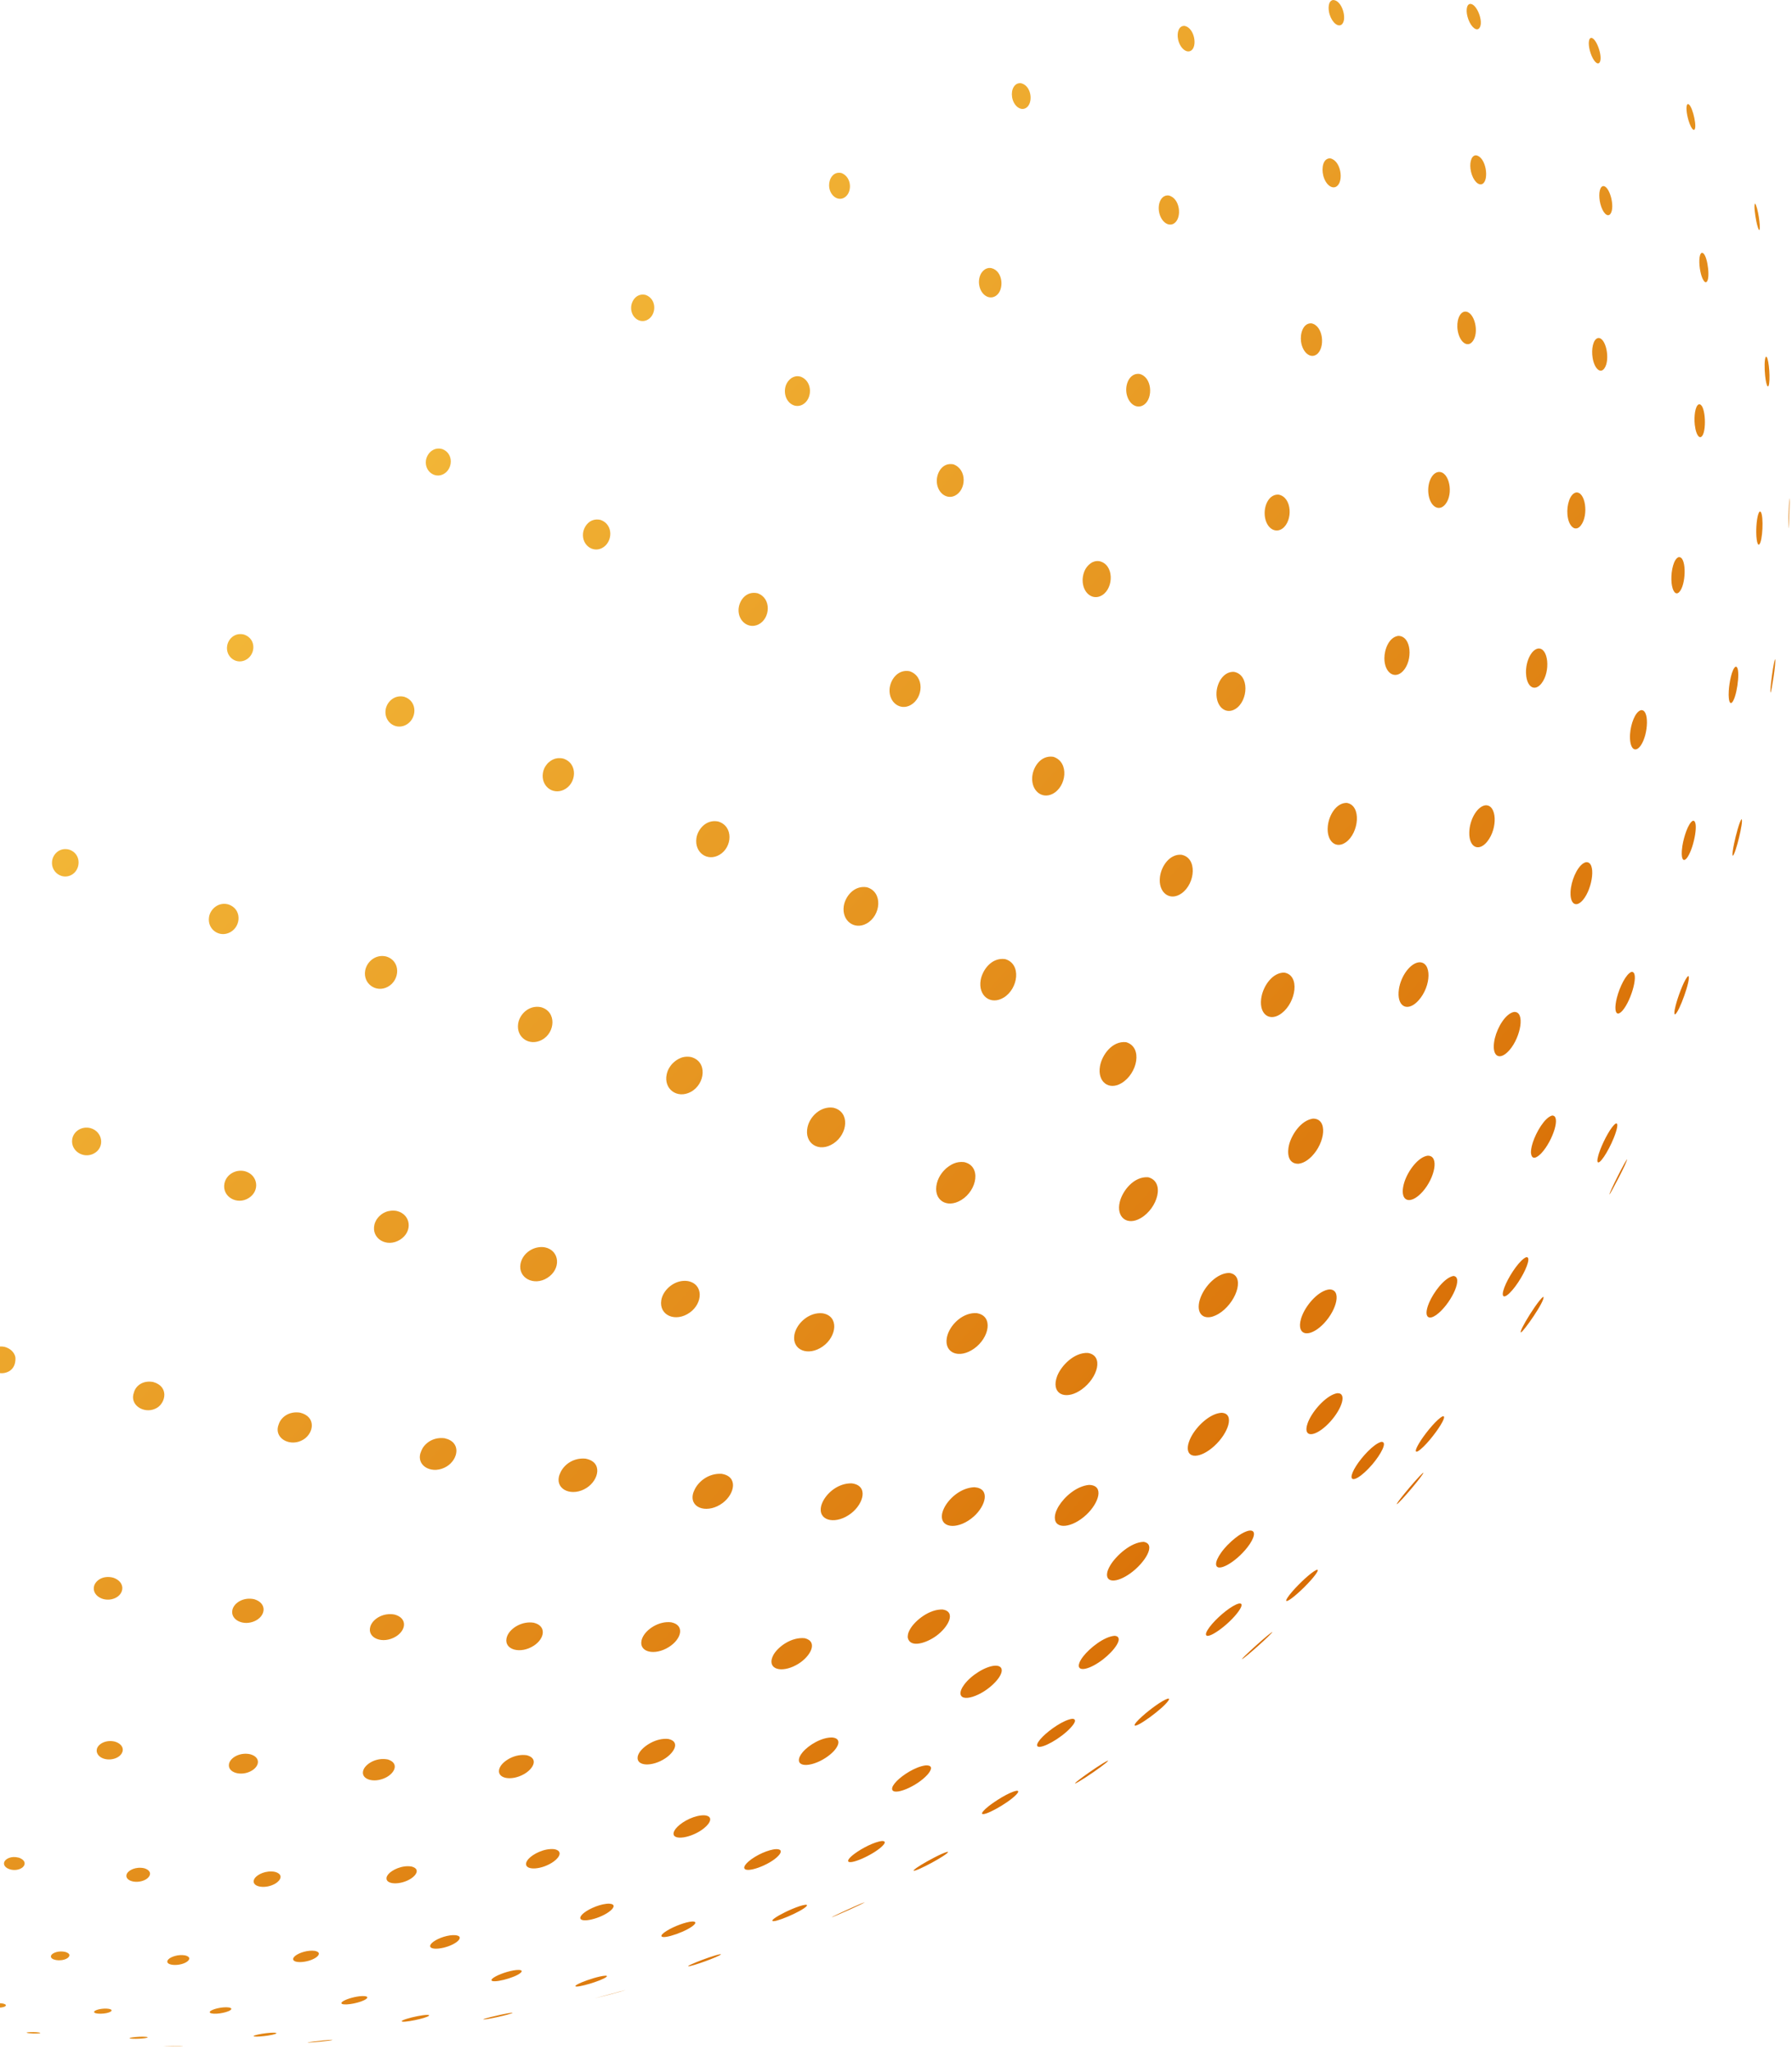 <svg width="236" height="270" viewBox="0 0 236 270" fill="none" xmlns="http://www.w3.org/2000/svg">
<path fill-rule="evenodd" clip-rule="evenodd" d="M175.56 0C174.88 0.118 174.886 1.185 175.107 1.905C175.45 3.019 176.277 3.663 176.746 3.181C177.431 2.478 176.741 0.015 175.563 9.20672e-05L175.563 0C175.563 0 175.563 0 175.563 0L175.562 0C175.562 0 175.562 6.83706e-05 175.562 0L175.562 0L175.561 0C175.561 0 175.561 0 175.561 0L175.56 0ZM156.028 3.414C155.246 3.347 154.963 4.28 155.149 5.183C155.384 6.32 156.251 7.065 156.868 6.66C157.722 6.098 157.313 3.696 156.028 3.414ZM193.575 0.52C193.102 0.614 193.011 1.567 193.381 2.562C193.773 3.615 194.48 4.163 194.835 3.688C195.441 2.878 194.452 0.391 193.575 0.52ZM134.485 10.965C133.59 10.84 133.135 11.821 133.287 12.781C133.468 13.93 134.391 14.657 135.116 14.221C136.111 13.623 135.884 11.307 134.485 10.965ZM209.5 5.002C209.117 5.153 209.191 6.162 209.48 7.01C209.831 8.042 210.394 8.624 210.66 8.23C211.148 7.509 210.183 4.824 209.5 5.002ZM110.823 22.79C109.699 22.539 109.152 23.608 109.189 24.476C109.239 25.657 110.214 26.482 111.086 26.082C112.248 25.548 112.276 23.358 110.823 22.79ZM222.24 13.723C221.988 13.926 222.113 14.991 222.372 15.86C222.467 16.177 222.58 16.469 222.69 16.683C222.87 17.029 223.118 17.302 223.227 16.93C223.438 16.213 222.738 13.49 222.24 13.723ZM85.048 38.846C83.87 38.552 83.171 39.578 83.119 40.433C83.044 41.688 84.13 42.615 85.158 42.173C86.446 41.62 86.594 39.437 85.048 38.846ZM231.1 26.851C230.987 27.103 231.113 28.225 231.295 29.119C231.427 29.765 231.572 30.222 231.665 30.283C231.908 30.442 231.658 28.04 231.254 27.001L231.254 27.002C231.18 26.839 231.142 26.802 231.1 26.851ZM58.24 59.138C57.022 58.808 56.212 59.796 56.095 60.636C55.903 62.018 57.209 63.052 58.386 62.45C59.654 61.801 59.78 59.712 58.24 59.138ZM235.313 46.682L235.254 45.834C235.274 46.104 235.292 46.374 235.31 46.645L235.313 46.682ZM32.18 83.584C31.018 83.251 30.106 84.059 29.926 84.999C29.657 86.409 30.993 87.525 32.269 86.956C33.657 86.338 33.838 84.184 32.18 83.584ZM9.141 111.903C7.944 111.548 6.977 112.418 6.858 113.422C6.694 114.802 8.067 115.844 9.308 115.279C10.662 114.662 10.788 112.473 9.141 111.903ZM-8.45 142.375C-9.48 142.069 -10.484 142.683 -10.598 143.689C-10.622 143.902 -10.603 144.118 -10.541 144.33C-10.13 145.737 -8.097 146.207 -7.31 144.713L-7.313 144.713C-6.872 143.619 -7.545 142.665 -8.45 142.375ZM-18.716 172.189C-19.943 171.77 -20.68 172.472 -20.812 173.104C-20.911 173.576 -21.045 174.221 -20.444 174.788C-19.581 175.6 -18.691 175.324 -18.521 175.261C-17.55 174.896 -17.57 173.794 -17.583 173.577C-17.593 173.425 -17.693 172.642 -18.716 172.189ZM-22.105 199.981C-23.169 199.635 -23.913 200.142 -23.992 200.811C-24.117 201.865 -22.724 202.759 -21.664 202.307C-20.684 201.888 -20.772 200.522 -22.105 199.981ZM-19.621 223.696C-20.591 223.402 -21.285 223.849 -21.301 224.434C-21.303 224.498 -21.29 224.582 -21.279 224.645C-21.279 224.644 -21.279 224.644 -21.279 224.643C-21.032 225.52 -19.855 225.907 -19.123 225.566C-18.321 225.193 -18.448 224.125 -19.621 223.696ZM-13.413 242.516C-14.358 242.235 -14.936 242.627 -14.99 243.017C-15.083 243.692 -13.86 244.241 -13.066 243.881C-12.495 243.623 -12.388 242.921 -13.413 242.516ZM-6.096 255.816C-6.853 255.623 -7.416 255.87 -7.532 256.122C-7.538 256.136 -7.546 256.156 -7.55 256.172C-7.684 256.677 -6.448 257.016 -5.786 256.656C-5.438 256.466 -5.347 256.058 -6.096 255.816ZM0.419 263.875C-0.163 263.755 -0.747 263.87 -0.945 263.998C-0.998 264.033 -1.031 264.069 -1.041 264.105C-1.126 264.419 0.202 264.523 0.67 264.24C0.801 264.16 0.896 263.994 0.419 263.875ZM5.122 267.678C4.688 267.613 4.053 267.619 3.761 267.644C3.525 267.664 3.511 267.689 3.504 267.701C3.559 267.828 5.252 267.869 5.316 267.745C5.306 267.721 5.272 267.704 5.122 267.678ZM175.175 20.857C174.221 20.838 174.032 22.143 174.262 23.093C174.55 24.283 175.415 24.987 176.042 24.541C177.001 23.859 176.596 21.121 175.175 20.857ZM194.291 20.463C193.727 20.551 193.472 21.552 193.733 22.648C194.006 23.788 194.715 24.518 195.25 24.209C196.13 23.7 195.732 20.714 194.419 20.46L194.418 20.46L194.417 20.46C194.359 20.455 194.336 20.458 194.291 20.463ZM153.899 25.744C152.933 25.652 152.458 26.786 152.637 27.862C152.851 29.154 153.859 29.938 154.635 29.415C155.705 28.692 155.422 26.073 153.899 25.744ZM211.081 24.517C210.585 24.677 210.513 25.841 210.758 26.827C211.058 28.039 211.722 28.694 212.099 28.15C212.741 27.223 211.932 24.337 211.081 24.517ZM129.832 35.407C128.902 35.933 128.907 37.004 128.931 37.319C129.036 38.719 130.193 39.583 131.141 38.969C132.296 38.221 132.126 35.682 130.559 35.309C130.312 35.273 130.123 35.278 129.835 35.408L129.833 35.408L129.832 35.407ZM224.083 33.312C223.73 33.532 223.728 34.739 223.929 35.731C224.118 36.661 224.367 36.962 224.449 37.062L224.45 37.063L224.451 37.065C224.453 37.069 224.683 37.353 224.861 36.975C225.237 36.173 224.753 33.068 224.083 33.312ZM104.251 49.775C103.531 50.289 103.373 50.993 103.367 51.493C103.35 52.908 104.58 53.87 105.676 53.298C107.007 52.605 107.077 50.204 105.426 49.6C105.082 49.525 104.757 49.486 104.251 49.779C104.251 49.778 104.251 49.776 104.251 49.775ZM232.553 46.987C232.359 47.257 232.356 48.512 232.465 49.519C232.538 50.194 232.657 50.718 232.77 50.855C232.897 51.01 232.964 50.69 232.992 50.486C233.15 49.366 232.88 46.75 232.553 46.987ZM79.101 68.475C77.711 68.141 76.859 69.314 76.778 70.289C76.656 71.761 78.027 72.808 79.264 72.189C80.701 71.469 80.845 69.091 79.101 68.475ZM235.658 65.636C235.613 65.976 235.56 67.383 235.537 68.273L235.537 68.273C235.505 69.504 235.527 69.576 235.535 69.6C235.578 69.419 235.732 65.829 235.663 65.613L235.661 65.624L235.658 65.636ZM53.263 91.774C51.973 91.441 50.918 92.425 50.778 93.516C50.586 95.02 52.003 96.128 53.35 95.524C54.895 94.831 55.103 92.397 53.263 91.774ZM30.061 119.107C28.769 118.762 27.688 119.717 27.526 120.79C27.282 122.407 28.909 123.552 30.334 122.766C31.782 121.968 31.863 119.683 30.061 119.107ZM11.934 148.577C10.803 148.275 9.67 148.964 9.509 150.051C9.287 151.555 10.966 152.655 12.361 151.919C13.83 151.144 13.563 149.052 11.934 148.577ZM0.642 177.39C-0.7 177.104 -1.417 177.897 -1.571 178.499L-1.576 178.522L-1.585 178.561C-1.594 178.6 -1.603 178.64 -1.616 178.679C-2.101 180.09 -0.355 181.362 1.092 180.651C2.195 180.109 2.028 178.784 2.026 178.771C2.003 178.605 1.83 177.755 0.647 177.392L0.646 177.391L0.646 177.391L0.645 177.391L0.644 177.391L0.644 177.391L0.643 177.391L0.642 177.39L0.642 177.39ZM-3.651 204.214C-4.815 203.872 -5.733 204.443 -5.86 205.191C-6.057 206.343 -4.525 207.261 -3.299 206.726C-2.165 206.23 -2.157 204.771 -3.651 204.214ZM-2.406 226.885C-3.432 226.607 -4.271 227.061 -4.41 227.658C-4.636 228.628 -3.114 229.407 -2.016 228.884C-1.081 228.439 -1.126 227.31 -2.406 226.885ZM2.485 244.655C1.442 244.381 0.726 244.823 0.57 245.207C0.258 245.981 1.664 246.58 2.69 246.11C3.356 245.805 3.568 245.043 2.485 244.655ZM8.587 257.063C7.732 256.876 7.014 257.173 6.798 257.433C6.757 257.481 6.721 257.55 6.71 257.599C6.586 258.141 7.95 258.377 8.765 257.955C9.204 257.728 9.386 257.291 8.587 257.063ZM14.348 264.566C13.755 264.467 12.969 264.59 12.606 264.768C12.441 264.848 12.399 264.917 12.393 264.96C12.341 265.308 14.063 265.278 14.586 264.921C14.644 264.882 14.901 264.682 14.348 264.566ZM19.245 268.248C18.78 268.198 17.963 268.244 17.473 268.316C17.085 268.372 17.065 268.418 17.058 268.433C17.063 268.442 17.074 268.451 17.083 268.456C17.083 268.457 17.084 268.456 17.084 268.456C17.366 268.569 19.383 268.499 19.448 268.313C19.436 268.289 19.413 268.269 19.245 268.248ZM23.998 269.485C23.729 269.475 23.171 269.471 22.131 269.473C21.499 269.475 21.489 269.477 21.465 269.481C21.719 269.5 24.018 269.539 24.109 269.492C24.091 269.49 24.074 269.489 24.057 269.488C24.038 269.486 24.018 269.486 23.998 269.485ZM171.34 44.974C171.205 43.941 171.603 42.535 172.701 42.583C174.301 42.883 174.553 45.852 173.396 46.68C172.565 47.275 171.527 46.415 171.34 44.974ZM191.976 43.546C191.766 42.3 192.199 41.129 192.903 41.04C194.174 40.924 194.903 43.864 193.891 45.022C193.213 45.798 192.229 45.039 191.976 43.546ZM148.325 51.538C148.239 50.336 148.907 49.126 150.039 49.243C151.717 49.598 151.908 52.418 150.675 53.296C150.593 53.355 150.471 53.414 150.379 53.457L150.379 53.46C149.31 53.843 148.413 52.762 148.325 51.538ZM209.743 47.129C209.558 46.006 209.793 44.691 210.439 44.522C211.478 44.343 212.119 47.372 211.285 48.524C210.756 49.255 209.978 48.551 209.743 47.129ZM123.371 63.345C123.362 62.251 124.115 60.88 125.552 61.15C127.403 61.808 127.265 64.572 125.738 65.291C124.599 65.828 123.383 64.827 123.371 63.345ZM223.196 55.945C223.073 54.828 223.249 53.481 223.706 53.258C224.578 53.016 224.782 56.491 224.205 57.367C223.893 57.841 223.499 57.477 223.289 56.52C223.255 56.362 223.216 56.125 223.196 55.945ZM97.266 80.258C97.318 79.155 98.209 77.8 99.749 78.125C101.645 78.764 101.454 81.482 99.871 82.248C98.581 82.873 97.193 81.813 97.266 80.258ZM231.292 70.142C231.277 69.031 231.442 67.659 231.734 67.381C232.236 67.136 232.222 70.355 231.838 71.433C231.784 71.584 231.643 71.904 231.496 71.625C231.377 71.4 231.301 70.845 231.292 70.142ZM71.504 101.776C71.627 101.063 72.017 100.65 72.204 100.45L72.205 100.449L72.204 100.453L72.205 100.452C72.504 100.196 73.125 99.664 74.174 99.903C76.189 100.546 75.927 103.266 74.217 104.031C72.71 104.705 71.215 103.462 71.504 101.776ZM233.249 89.858C233.366 88.823 233.608 87.197 233.756 86.838L233.774 86.817C233.937 87.148 233.302 91.078 233.177 91.233C233.157 91.19 233.108 91.089 233.249 89.858ZM48.097 127.799C48.316 126.649 49.477 125.639 50.855 125.967C52.818 126.55 52.686 129.081 51.084 129.955C49.523 130.807 47.764 129.537 48.097 127.799ZM29.554 155.879C29.78 154.702 31.011 153.955 32.243 154.247C33.968 154.704 34.282 156.814 32.767 157.774C31.208 158.763 29.226 157.594 29.554 155.879ZM17.674 183.27C17.935 182.49 18.827 181.763 20.169 182.008L20.169 182.008L20.17 182.009L20.171 182.009L20.172 182.009L20.172 182.009L20.173 182.009L20.173 182.01L20.174 182.01C22.25 182.585 21.841 184.697 20.694 185.399C19.221 186.3 17.25 185.244 17.546 183.711L17.546 183.71L17.546 183.71C17.549 183.695 17.551 183.685 17.557 183.661C17.569 183.617 17.596 183.527 17.672 183.275L17.674 183.27ZM12.379 208.931C12.537 208.211 13.507 207.412 14.917 207.782C16.512 208.326 16.42 209.895 15.159 210.469C13.766 211.103 12.103 210.183 12.379 208.931ZM12.767 230.309C12.962 229.645 13.977 229.095 15.123 229.368C16.492 229.777 16.45 230.961 15.387 231.486C14.388 231.981 12.923 231.675 12.736 230.673L12.738 230.674C12.733 230.576 12.725 230.454 12.767 230.309ZM16.71 246.768C16.932 246.312 17.88 245.793 19.013 246.052C20.15 246.417 19.835 247.225 19.068 247.591C17.905 248.147 16.407 247.688 16.674 246.858C16.683 246.83 16.698 246.795 16.71 246.768ZM22.23 257.994C22.555 257.707 23.465 257.359 24.384 257.524C25.134 257.708 25.025 258.118 24.542 258.411C23.591 258.986 21.842 258.87 22.046 258.244C22.073 258.162 22.135 258.078 22.23 257.994ZM27.968 264.711C28.47 264.485 29.433 264.293 30.116 264.379C30.674 264.471 30.421 264.683 30.33 264.746C29.809 265.107 28.073 265.377 27.662 265.084C27.662 265.084 27.663 265.085 27.663 265.084C27.625 265.043 27.509 264.917 27.968 264.711ZM33.963 267.947C34.605 267.806 35.65 267.676 36.181 267.706C36.363 267.72 36.434 267.751 36.392 267.798C36.169 268.049 33.345 268.375 33.401 268.144C33.412 268.096 33.622 268.022 33.963 267.947ZM41.3 268.867C42.122 268.766 43.223 268.654 43.641 268.643C43.77 268.641 43.776 268.645 43.789 268.658C43.539 268.772 40.873 269.027 40.51 268.998C40.522 268.981 40.536 268.961 41.3 268.867ZM189.459 62.159C188.584 62.246 187.956 63.575 188.116 65.004C188.304 66.691 189.486 67.451 190.335 66.43C191.483 65.047 190.869 62.054 189.459 62.159ZM168.377 65.139C167.202 65.074 166.513 66.403 166.55 67.672C166.59 69.078 167.45 70.067 168.428 69.83L168.428 69.831L168.428 69.833C168.559 69.789 168.722 69.735 168.902 69.602C170.276 68.589 170.183 65.475 168.377 65.139ZM207.55 64.864C206.751 65.032 206.316 66.528 206.425 67.766C206.472 68.308 206.653 69.263 207.327 69.569L207.327 69.568C207.327 69.567 207.327 69.567 207.327 69.566C207.645 69.663 207.941 69.535 208.207 69.185C209.255 67.803 208.782 64.694 207.55 64.864ZM143.886 74.034C142.68 74.692 142.58 76.005 142.578 76.392C142.57 78.108 143.917 79.151 145.152 78.387C146.707 77.424 146.733 74.305 144.758 73.903C144.503 73.875 144.276 73.867 143.886 74.038C143.886 74.037 143.887 74.036 143.886 74.034ZM221.048 73.382C220.437 73.617 220.087 75.088 220.114 76.316C220.122 76.69 220.163 76.973 220.195 77.144C220.394 78.175 220.871 78.447 221.305 77.776C222.094 76.558 222.075 73.165 221.048 73.382ZM119.78 88.396C118.154 88.102 117.191 89.651 117.148 90.834C117.085 92.543 118.568 93.619 119.933 92.854C121.602 91.918 121.791 89.051 119.78 88.396ZM228.55 87.811C228.082 88.131 227.74 89.859 227.673 90.982C227.622 91.836 227.716 92.227 227.758 92.356C227.871 92.695 228.055 92.668 228.263 92.282C228.882 91.134 229.237 87.591 228.55 87.811ZM94.582 108.19C92.964 107.868 91.877 109.259 91.715 110.387C91.444 112.275 93.143 113.506 94.745 112.582C96.448 111.6 96.636 108.81 94.582 108.19ZM229.334 107.911C229.058 108.272 228.601 110.009 228.379 111.071C228.26 111.641 228.079 112.611 228.204 112.703C228.58 112.497 229.644 108.091 229.366 107.893L229.35 107.902L229.334 107.911ZM71.242 132.645C69.71 132.325 68.429 133.534 68.237 134.819C67.965 136.645 69.726 137.837 71.378 136.944C73.131 135.996 73.345 133.224 71.242 132.645ZM49.564 160.661C49.479 160.821 49.374 161.019 49.313 161.272C48.864 163.135 50.948 164.365 52.692 163.265C54.393 162.194 54.13 159.932 52.253 159.485C51.97 159.426 50.509 159.206 49.561 160.661C49.562 160.661 49.563 160.661 49.564 160.661ZM39.517 186.044C38.071 185.823 37.067 186.628 36.745 187.469L36.745 187.471L36.744 187.473C36.643 187.763 36.628 187.808 36.616 187.853L36.61 187.88C36.217 189.53 38.312 190.6 39.955 189.59C41.349 188.732 41.669 186.576 39.521 186.045L39.521 186.045L39.52 186.044L39.52 186.044L39.519 186.044L39.519 186.044L39.518 186.044L39.517 186.044C39.517 186.044 39.517 186.044 39.517 186.044ZM33.497 210.62C32.094 210.296 30.855 211.071 30.62 211.97C30.267 213.32 32.051 214.217 33.603 213.47C35.008 212.794 35.196 211.147 33.497 210.62ZM32.923 231.026C31.697 230.774 30.579 231.361 30.246 232.05C30.21 232.123 30.174 232.226 30.159 232.305C29.927 233.478 31.833 234.017 33.202 233.166C34.231 232.526 34.306 231.391 32.923 231.026ZM36.212 246.523C35.014 246.295 33.897 246.864 33.55 247.364C33.479 247.466 33.431 247.588 33.416 247.658C33.232 248.552 35.017 248.807 36.267 248.065C36.981 247.641 37.373 246.848 36.212 246.523ZM41.464 256.928C40.568 256.803 39.448 257.154 38.926 257.551C38.681 257.736 38.617 257.884 38.606 257.975C38.529 258.61 40.483 258.524 41.55 257.845C42.086 257.504 42.229 257.079 41.464 256.928ZM48.011 262.887C47.271 262.83 46.08 263.119 45.433 263.423C45.134 263.563 44.821 263.762 45.03 263.911L45.028 263.912C45.543 264.162 47.647 263.729 48.244 263.25C48.356 263.161 48.556 262.946 48.011 262.887ZM82.299 262.109C81.935 262.197 81.031 262.443 79.466 262.869C78.353 263.172 78.348 263.173 78.295 263.193C78.664 263.111 82.168 262.194 82.361 262.096L82.326 262.103L82.299 262.109ZM56.26 265.361C55.64 265.363 54.343 265.634 53.568 265.877C53.16 266.004 52.91 266.118 52.9 266.182C52.848 266.49 56.248 265.804 56.502 265.456C56.547 265.394 56.465 265.363 56.26 265.361ZM67.394 265.081C66.74 265.139 65.193 265.503 64.653 265.638C64.046 265.79 63.703 265.893 63.632 265.944C63.763 266.074 67.379 265.273 67.501 265.088C67.491 265.084 67.483 265.082 67.472 265.081C67.468 265.08 67.463 265.08 67.457 265.08L67.446 265.079C67.433 265.079 67.417 265.08 67.394 265.081ZM182.318 86.698C182.315 85.589 182.877 83.94 184.134 83.745L184.134 83.745L184.134 83.745L184.135 83.745L184.135 83.745L184.135 83.745L184.136 83.745C184.136 83.745 184.136 83.745 184.137 83.745L184.137 83.745C184.137 83.745 184.137 83.745 184.137 83.745C185.916 83.747 186.084 86.995 184.774 88.379C183.676 89.538 182.322 88.611 182.318 86.698ZM160.212 91.177C160.295 89.817 161.2 88.401 162.518 88.485C164.574 88.856 164.4 92.298 162.714 93.361C161.406 94.185 160.097 93.042 160.212 91.177ZM200.967 88.603C200.938 87.051 201.682 85.56 202.56 85.412C203.922 85.263 204.235 88.433 203.014 89.996C202.189 91.052 201.212 90.603 201.003 89.073C200.984 88.934 200.97 88.745 200.967 88.603ZM135.936 102.37C136.017 101.074 137.03 99.415 138.722 99.669C140.868 100.361 140.469 103.641 138.592 104.567C137.192 105.256 135.827 104.127 135.936 102.37ZM214.672 96.687C214.76 95.351 215.33 93.765 216.095 93.533C217.241 93.356 217.081 96.682 216.115 98.13C215.532 99.004 214.919 98.854 214.72 97.788C214.664 97.488 214.646 97.076 214.672 96.687ZM111.119 119.35C111.294 118.115 112.451 116.56 114.166 116.851C116.34 117.479 115.999 120.604 114.128 121.629C112.507 122.518 110.847 121.261 111.119 119.35ZM221.562 111.418C221.748 110.222 222.329 108.402 222.939 108.096C223.77 107.93 223.143 111.482 222.276 112.831C221.941 113.351 221.659 113.401 221.539 112.961C221.497 112.811 221.416 112.358 221.562 111.418ZM87.802 141.48C87.951 140.8 88.285 140.392 88.506 140.123L88.507 140.123L88.508 140.123L88.509 140.123C88.855 139.779 89.666 138.972 90.994 139.21C93.221 139.778 92.882 142.789 90.97 143.806C89.183 144.757 87.377 143.432 87.802 141.48ZM220.807 131.959C221.161 130.758 221.88 128.909 222.309 128.561L222.335 128.555L222.362 128.548C222.743 128.845 221.105 133.475 220.573 133.604C220.395 133.468 220.643 132.515 220.807 131.959ZM68.553 166.429C68.823 165.023 70.329 164.017 71.775 164.276C73.74 164.694 73.924 167.139 72.078 168.301C70.301 169.419 68.193 168.299 68.553 166.429ZM212.64 155.739C213.126 154.737 213.948 153.132 214.253 152.699L214.261 152.69L214.273 152.676L214.276 152.672C214.355 152.959 212.152 157.097 211.965 157.317C211.953 157.275 211.931 157.196 212.64 155.739ZM55.503 191.034C55.803 190.271 56.859 189.21 58.543 189.414L58.544 189.414L58.544 189.414L58.545 189.415C58.545 189.415 58.545 189.414 58.546 189.414L58.547 189.415L58.547 189.415L58.547 189.415L58.548 189.415C60.793 189.906 60.364 192.176 58.855 193.117C57.05 194.244 54.862 193.177 55.362 191.414L55.369 191.39C55.381 191.348 55.397 191.307 55.503 191.034ZM48.831 214.053C49.217 213.149 50.53 212.352 51.98 212.64C53.681 213.112 53.503 214.697 52.128 215.535C50.418 216.578 48.315 215.757 48.769 214.224C48.785 214.172 48.81 214.103 48.831 214.053ZM47.916 232.976C48.275 232.258 49.577 231.423 51.086 231.723C52.611 232.213 51.999 233.521 50.792 234.116C49.181 234.909 47.424 234.31 47.856 233.114C47.871 233.072 47.895 233.017 47.916 232.976ZM51.141 246.834C51.6 246.285 52.907 245.626 54.163 245.814C55.329 246.087 54.894 246.914 54.132 247.406C52.732 248.309 50.716 248.22 50.911 247.263C50.94 247.126 51.017 246.982 51.141 246.834ZM57.084 255.721C57.737 255.24 59.045 254.776 60.02 254.866C60.808 254.978 60.614 255.426 60.099 255.794C58.872 256.67 56.463 256.964 56.662 256.212C56.689 256.11 56.784 255.942 57.084 255.721ZM110.706 251.917C111.381 251.602 113.26 250.74 113.831 250.538C113.844 250.535 113.863 250.53 113.876 250.527C113.768 250.685 109.942 252.385 109.544 252.497C109.564 252.472 109.595 252.435 110.706 251.917ZM65.283 260.29C66.05 259.875 67.486 259.424 68.318 259.439C68.907 259.463 68.68 259.719 68.555 259.828C67.767 260.516 64.724 261.268 64.725 260.774C64.725 260.658 64.929 260.481 65.283 260.29ZM91.752 258.398C92.64 258.04 94.174 257.487 94.807 257.375C94.88 257.366 94.893 257.366 94.929 257.371L94.939 257.395C94.701 257.689 91.036 259.019 90.63 258.959C90.627 258.952 90.624 258.943 90.622 258.936C90.7 258.85 91.08 258.669 91.752 258.398ZM76.617 261.071C77.412 260.74 78.954 260.232 79.74 260.196C79.835 260.199 80.034 260.207 79.864 260.356C79.29 260.858 75.849 261.88 75.773 261.571C75.753 261.487 76.068 261.3 76.617 261.071ZM177.361 105.739C176.014 105.718 175.019 107.309 174.868 108.794C174.668 110.775 175.923 111.883 177.266 110.912C178.969 109.681 179.343 106.061 177.361 105.739ZM195.61 106.06C194.638 106.19 193.68 107.667 193.518 109.284C193.494 109.521 193.49 109.835 193.509 110.049C193.653 111.716 194.844 112.109 195.869 110.828C197.293 109.046 197.124 105.927 195.61 106.06ZM155.562 112.568C154.083 112.468 152.959 113.994 152.766 115.466C152.491 117.557 154.065 118.76 155.621 117.648C157.443 116.344 157.714 112.935 155.562 112.568ZM208.86 113.552C207.956 113.765 207.113 115.452 206.893 116.893C206.826 117.331 206.825 117.664 206.837 117.867C206.913 119.188 207.668 119.479 208.487 118.503C209.761 116.981 210.24 113.407 208.86 113.552ZM132.373 126.313C130.548 126.06 129.373 127.804 129.154 129.062C128.79 131.15 130.461 132.429 132.185 131.38C134.113 130.207 134.553 126.93 132.373 126.313ZM214.861 127.997C214.145 128.26 213.306 129.966 212.94 131.395C212.784 132.008 212.715 132.571 212.753 132.94C212.82 133.609 213.19 133.663 213.694 133.077C214.888 131.689 215.928 127.89 214.861 127.997ZM109.749 145.887C108.101 145.642 106.66 147.013 106.348 148.447C105.878 150.604 107.856 151.851 109.762 150.598C111.668 149.345 111.975 146.415 109.749 145.887ZM212.775 147.977C212.215 148.324 211.249 150.085 210.733 151.449C210.624 151.739 210.556 151.958 210.507 152.119C210.507 152.119 210.507 152.119 210.508 152.118L210.507 152.119C210.451 152.324 210.318 152.801 210.391 153.002C210.577 153.514 211.761 151.77 212.538 149.84C212.951 148.814 213.202 147.794 212.775 147.977ZM90.572 168.714C88.963 168.477 87.471 169.733 87.138 171.009C87.12 171.077 87.1 171.17 87.088 171.241C86.767 173.25 88.988 174.198 90.861 172.852C92.573 171.622 92.688 169.111 90.572 168.714ZM203.186 170.823C202.732 171.176 201.62 172.81 200.906 174.055C200.182 175.318 200.262 175.448 200.288 175.49C200.607 175.439 203.54 171.262 203.261 170.794C203.237 170.798 203.207 170.811 203.186 170.823ZM77.1 192.101C75.488 191.96 74.29 192.905 73.818 193.905C73.66 194.265 73.637 194.334 73.602 194.498C73.223 196.263 75.406 197.135 77.25 195.957C78.872 194.922 79.43 192.536 77.105 192.102L77.104 192.102L77.103 192.101L77.103 192.101L77.103 192.102L77.102 192.102L77.102 192.101L77.101 192.101L77.101 192.101C77.1 192.101 77.1 192.101 77.1 192.101ZM187.36 194.014C186.994 194.326 185.921 195.53 184.969 196.698C184.272 197.553 183.927 198.029 183.946 198.114C184.391 197.887 187.509 194.188 187.458 193.949L187.457 193.95C187.418 193.968 187.414 193.97 187.36 194.014ZM70.301 213.716C68.781 213.465 67.275 214.385 66.823 215.401C66.776 215.508 66.727 215.657 66.705 215.771C66.405 217.298 68.564 217.871 70.313 216.729C71.749 215.791 72.005 214.13 70.301 213.716ZM167.473 214.978C167.017 215.288 165.617 216.513 164.595 217.463C163.574 218.413 163.563 218.49 163.559 218.519C163.941 218.383 167.528 215.167 167.557 214.935L167.542 214.94C167.536 214.942 167.531 214.944 167.527 214.946C167.518 214.95 167.51 214.955 167.497 214.963L167.473 214.978ZM69.402 231.169C67.866 230.924 66.392 231.848 65.919 232.609C65.835 232.744 65.757 232.928 65.731 233.056C65.48 234.243 67.342 234.588 68.997 233.66C70.248 232.959 70.969 231.603 69.402 231.169ZM145.837 231.904C145.263 232.164 143.627 233.275 142.667 233.977C141.725 234.665 141.613 234.81 141.577 234.857L141.577 234.858C141.578 234.863 141.58 234.87 141.581 234.877L141.583 234.885C141.72 234.861 142.159 234.607 142.968 234.085C142.968 234.086 142.968 234.086 142.967 234.086C144.41 233.142 145.738 232.165 145.926 231.909L145.924 231.9L145.919 231.881C145.894 231.885 145.861 231.895 145.837 231.904ZM72.986 243.535C71.655 243.396 70.165 244.191 69.602 244.819C69.346 245.106 69.293 245.326 69.282 245.408C69.151 246.411 71.443 246.247 72.942 245.147C73.813 244.507 74.067 243.73 72.986 243.535ZM124.745 243.892C123.983 244.082 122.15 245.091 121.338 245.588C120.311 246.217 120.31 246.333 120.31 246.371C120.696 246.506 124.862 244.241 124.859 243.898C124.826 243.886 124.779 243.888 124.745 243.892ZM80.262 250.715C79.229 250.678 77.665 251.321 76.908 251.922C76.602 252.165 76.424 252.402 76.419 252.573C76.398 253.347 79.209 252.671 80.428 251.608C80.858 251.234 81.072 250.776 80.262 250.715ZM106.055 250.858C105.21 250.964 103.511 251.734 102.61 252.248C102.03 252.579 101.694 252.842 101.712 252.951C101.779 253.367 105.657 251.721 106.222 251.037C106.383 250.843 106.161 250.853 106.055 250.858ZM91.145 253.064C90.347 253.105 88.78 253.68 87.793 254.296C87.326 254.587 87.071 254.844 87.108 254.983C87.251 255.51 90.705 254.287 91.456 253.444C91.686 253.185 91.573 253.047 91.145 253.064ZM166.13 131.291C166.422 129.725 167.656 128.057 169.138 128.093C171.227 128.422 170.704 131.968 168.809 133.432C167.272 134.621 165.846 133.655 166.085 131.588C166.095 131.498 166.113 131.38 166.13 131.291ZM184.233 130.258C184.505 128.502 185.736 126.857 186.867 126.736C188.581 126.612 188.539 129.857 186.803 131.769C185.565 133.132 184.269 132.78 184.185 131.059C184.174 130.836 184.194 130.507 184.233 130.258ZM144.863 140.421C145.117 138.964 146.455 137.054 148.307 137.255C150.535 137.904 149.804 141.396 147.692 142.653C146.014 143.65 144.507 142.461 144.863 140.421ZM196.862 136.756C197.228 135.234 198.3 133.471 199.393 133.274C200.899 133.182 200.288 136.561 198.81 138.276C197.769 139.483 196.816 139.363 196.728 138.014C196.706 137.668 196.756 137.197 196.862 136.756ZM123.384 155.834C123.647 154.785 124.314 154.147 124.599 153.875L124.598 153.878C125.215 153.374 125.93 152.926 126.974 153.048C129.272 153.56 128.698 156.759 126.602 158.039C124.645 159.234 122.84 157.998 123.384 155.834ZM201.868 150.456C202.295 149.141 203.415 147.18 204.407 146.917C205.61 146.884 204.494 150.243 203.025 151.839C202.813 152.071 201.745 153.156 201.623 151.819L201.622 151.819L201.621 151.819L201.621 151.817C201.625 151.567 201.629 151.19 201.868 150.456ZM104.658 175.61C105.01 174.198 106.61 172.764 108.341 172.962C110.519 173.316 110.224 176.01 108.358 177.324C106.447 178.67 104.31 177.83 104.609 175.851C104.616 175.811 104.624 175.763 104.634 175.716C104.642 175.679 104.65 175.642 104.658 175.61ZM198.335 169.045C198.971 167.662 200.21 165.901 200.968 165.586C201.622 165.422 201.165 166.837 200.327 168.261C199.314 169.983 198.129 171.143 197.935 170.602C197.847 170.355 197.992 169.788 198.335 169.045ZM91.509 196.116C92.055 195.051 93.35 194.015 95.011 194.1C95.012 194.1 95.012 194.1 95.012 194.1L95.013 194.1L95.013 194.1H95.014L95.014 194.1L95.015 194.1L95.015 194.1L95.016 194.1L95.016 194.1L95.016 194.1C97.256 194.442 96.762 196.735 95.195 197.925C93.323 199.346 90.951 198.743 91.229 196.916C91.278 196.594 91.39 196.363 91.508 196.118L91.509 196.116ZM187.179 189.612C187.902 188.528 189.283 186.853 189.997 186.528C190.426 186.427 190.009 187.205 189.723 187.678C189.067 188.759 187.614 190.595 186.736 191.126L186.736 191.126C186.736 191.127 186.735 191.127 186.735 191.127L186.735 191.127L186.735 191.127C186.608 191.185 186.346 191.305 186.505 190.835C186.55 190.705 186.704 190.325 187.179 189.612ZM84.609 215.684C85.107 214.56 86.79 213.452 88.407 213.659C90.228 214.033 89.757 215.868 88.088 216.914C86.227 218.08 84.171 217.603 84.482 216.077C84.507 215.955 84.558 215.798 84.609 215.684ZM170.214 209.574C171.148 208.501 172.661 207.087 173.337 206.775C173.525 206.699 173.586 206.745 173.521 206.915C173.485 207.011 173.229 207.564 171.759 209.04L171.757 209.042C170.489 210.286 169.47 211.046 169.387 210.808C169.354 210.715 169.551 210.335 170.214 209.574ZM84.255 230.737C84.825 229.902 86.454 228.842 88.032 229.023C89.607 229.378 88.826 230.775 87.598 231.583C85.85 232.73 83.787 232.612 83.979 231.376C84.01 231.176 84.103 230.961 84.255 230.737ZM150.421 226.041C151.455 225.111 153.026 223.96 153.762 223.722L153.762 223.722C153.868 223.7 154.087 223.653 153.854 223.995C153.129 225.055 149.611 227.621 149.425 227.226C149.366 227.101 149.748 226.647 150.421 226.041ZM89.189 240.616C89.961 239.825 91.567 239.012 92.816 239.076C93.927 239.203 93.632 240.045 92.704 240.787C91.098 242.071 88.559 242.466 88.709 241.409C88.731 241.248 88.833 240.98 89.189 240.616ZM130.211 237.866C130.995 237.247 132.879 236.017 133.887 235.84C134.018 235.84 134.326 235.841 133.817 236.372C132.712 237.524 129.44 239.321 129.329 238.838C129.305 238.73 129.521 238.411 130.211 237.866ZM98.594 245.143C99.556 244.312 101.26 243.557 102.24 243.53C102.911 243.523 103.013 243.872 102.5 244.418C101.338 245.655 98.153 246.787 98.017 246.01C97.981 245.807 98.191 245.491 98.594 245.143ZM112.55 244.13C113.548 243.388 115.219 242.539 116.178 242.458C116.74 242.464 116.51 242.814 116.219 243.107C115.037 244.296 111.738 245.734 111.693 245.08C111.687 244.99 111.758 244.717 112.55 244.13ZM172.915 147.322C171.286 147.559 170.093 149.477 169.766 150.764C169.529 151.697 169.518 153.276 170.984 153.27L170.985 153.27L170.985 153.27L170.986 153.27L170.986 153.27L170.986 153.27L170.987 153.27L170.987 153.27L170.987 153.27L170.988 153.27L170.988 153.27C171.268 153.23 171.923 153.134 172.753 152.289C174.523 150.485 174.912 147.315 172.919 147.322C172.919 147.322 172.919 147.322 172.919 147.322L172.918 147.322L172.918 147.322L172.917 147.322L172.917 147.322C172.916 147.322 172.916 147.322 172.916 147.322L172.916 147.322L172.915 147.322L172.915 147.322ZM151.222 155.046C149.333 154.891 147.831 156.828 147.472 158.286C146.972 160.318 148.433 161.463 150.215 160.434C152.47 159.133 153.462 155.639 151.222 155.046ZM188.014 152.205C186.808 152.366 185.461 154.117 184.959 155.653C184.814 156.096 184.73 156.57 184.735 156.921C184.755 158.403 186.015 158.427 187.328 156.971C188.956 155.164 189.613 152.16 188.014 152.205ZM128.645 172.944C126.935 172.805 125.33 174.264 124.825 175.695C124.772 175.845 124.716 176.051 124.69 176.207C124.345 178.212 126.319 178.992 128.27 177.622C130.314 176.187 130.861 173.294 128.645 172.944ZM191.405 168.045C190.206 168.269 188.778 170.231 188.21 171.562C187.941 172.191 187.883 172.602 187.873 172.792C187.822 173.716 188.523 173.762 189.503 172.9C191.268 171.346 192.723 168.134 191.405 168.045ZM112.143 195.356C110.455 195.339 109.067 196.476 108.44 197.611C108.326 197.828 108.136 198.19 108.093 198.637C107.923 200.398 110.211 200.772 112.107 199.295C113.765 198.002 114.399 195.615 112.147 195.356C112.147 195.356 112.147 195.356 112.147 195.356L112.146 195.356L112.146 195.356L112.145 195.356L112.145 195.356L112.144 195.356L112.144 195.356C112.144 195.356 112.144 195.356 112.143 195.356L112.143 195.356L112.143 195.356ZM181.904 189.895C180.886 190.164 179.331 191.904 178.6 193.056C178.21 193.67 177.988 194.195 177.991 194.498C178 195.28 179.354 194.47 180.727 192.863C181.829 191.574 182.81 189.82 181.904 189.895ZM105.996 215.754C104.205 215.558 102.442 216.903 101.858 217.949C101.756 218.132 101.661 218.376 101.626 218.543C101.327 220 103.244 220.307 105.163 219.11C106.761 218.112 107.77 216.211 105.996 215.754ZM163.145 211.187C162.235 211.417 160.599 212.753 159.644 213.856C159.118 214.462 158.81 214.977 158.819 215.232C158.852 216.115 161.828 214.019 163.122 212.201C163.314 211.933 163.882 211.064 163.145 211.187ZM109.61 228.826C108.241 228.785 106.518 229.801 105.706 230.765C105.331 231.211 105.232 231.534 105.214 231.726C105.101 232.946 107.582 232.536 109.362 231.041C110.517 230.07 110.893 228.948 109.61 228.826ZM141.237 226.362C140.071 226.495 138.209 227.821 137.312 228.727C136.834 229.21 136.567 229.618 136.58 229.847C136.617 230.523 138.828 229.512 140.459 228.074C140.534 228.007 142.302 226.437 141.237 226.362ZM121.923 232.499C120.531 232.667 118.863 233.793 118.123 234.539C117.677 234.988 117.452 235.377 117.489 235.636C117.621 236.568 120.692 235.319 122.117 233.754C122.313 233.538 123.228 232.462 121.926 232.499L121.926 232.498L121.925 232.499L121.925 232.499L121.925 232.499L121.925 232.499L121.924 232.499L121.924 232.499L121.924 232.499C121.923 232.499 121.923 232.499 121.923 232.499L121.923 232.499ZM158.101 170.909C158.682 169.341 160.296 167.647 161.891 167.645C163.953 167.901 162.996 171.183 160.867 172.776C160.297 173.202 159.863 173.337 159.603 173.418L159.602 173.421C158.153 173.776 157.465 172.626 158.101 170.909ZM171.517 173.185C172.151 171.659 173.733 169.942 175.078 169.816C176.724 169.818 176.067 172.469 174.38 174.265C172.88 175.861 171.308 176.059 171.208 174.663C171.188 174.378 171.224 173.889 171.517 173.185ZM139.231 181.213C139.747 179.888 141.435 178.097 143.261 178.181C145.392 178.51 144.602 181.44 142.465 182.981C140.601 184.325 138.801 183.807 139.026 181.992C139.053 181.773 139.138 181.452 139.231 181.213ZM172.423 186.941C173.148 185.459 174.847 183.675 176.126 183.483C177.442 183.439 176.711 185.562 175.185 187.24C173.679 188.897 172.098 189.414 172.052 188.265C172.045 188.069 172.082 187.637 172.423 186.941ZM124.463 198.369C125.167 197.169 126.634 195.93 128.324 195.867L128.324 195.867L128.325 195.867L128.325 195.867L128.326 195.867L128.326 195.867L128.327 195.867L128.327 195.867L128.327 195.867L128.328 195.867C130.464 196.021 129.824 198.292 128.275 199.693C126.373 201.413 123.959 201.377 124.041 199.631C124.064 199.137 124.293 198.674 124.463 198.369ZM160.823 204.478C161.114 204.069 161.364 203.798 161.629 203.511L161.627 203.514C163.15 201.96 164.155 201.644 164.516 201.581C165.54 201.458 165.202 202.6 164.285 203.774C162.668 205.846 160.195 207.178 160.151 206.002C160.138 205.65 160.383 205.095 160.823 204.478ZM119.904 214.478C120.58 213.371 122.441 211.885 124.177 211.974C125.958 212.292 124.881 214.295 123.313 215.439C121.966 216.422 119.85 217.076 119.549 215.684L119.548 215.686C119.539 215.451 119.527 215.096 119.904 214.478ZM142.654 218.15C143.491 217.07 145.403 215.524 146.817 215.433C148.115 215.591 146.731 217.418 145.246 218.556C143.602 219.818 142.059 220.205 142.071 219.354C142.073 219.216 142.133 218.823 142.654 218.15ZM126.965 221.884C127.906 220.603 129.819 219.428 131.059 219.369C132.209 219.34 132.217 220.308 131.078 221.528C129.308 223.423 126.436 224.316 126.491 222.954C126.499 222.748 126.588 222.396 126.965 221.884ZM160.861 186.064C159.342 186.152 157.585 187.815 156.829 189.305C156.61 189.736 156.461 190.202 156.431 190.55C156.293 192.147 158.07 192.103 159.889 190.466C161.816 188.731 162.659 186.114 160.861 186.064ZM143.421 195.563C141.77 195.717 140.2 197.11 139.439 198.339C139.297 198.578 138.919 199.216 138.917 199.862C138.912 201.471 141.165 201.266 143.075 199.484C144.695 197.972 145.498 195.614 143.429 195.563C143.429 195.563 143.429 195.563 143.429 195.563C143.428 195.563 143.428 195.563 143.428 195.563C143.428 195.563 143.428 195.563 143.427 195.563C143.427 195.563 143.427 195.563 143.427 195.563C143.427 195.563 143.426 195.563 143.426 195.563C143.425 195.563 143.425 195.563 143.425 195.563L143.424 195.563C143.424 195.563 143.424 195.563 143.423 195.563C143.423 195.563 143.423 195.563 143.423 195.563C143.423 195.563 143.423 195.563 143.422 195.563L143.422 195.563C143.422 195.563 143.421 195.563 143.421 195.563ZM150.614 203.062C148.942 203.098 146.992 204.872 146.228 206.139C145.957 206.589 145.86 206.913 145.826 207.065C145.519 208.466 147.037 208.526 148.891 207.187C150.765 205.833 152.345 203.345 150.614 203.062Z" fill="url(#paint0_linear_540_1510)"/>
<defs>
<linearGradient id="paint0_linear_540_1510" x1="81.695" y1="-75.463" x2="282.372" y2="106.651" gradientUnits="userSpaceOnUse">
<stop stop-color="#FCD14A"/>
<stop offset="1" stop-color="#D66801"/>
</linearGradient>
</defs>
</svg>
